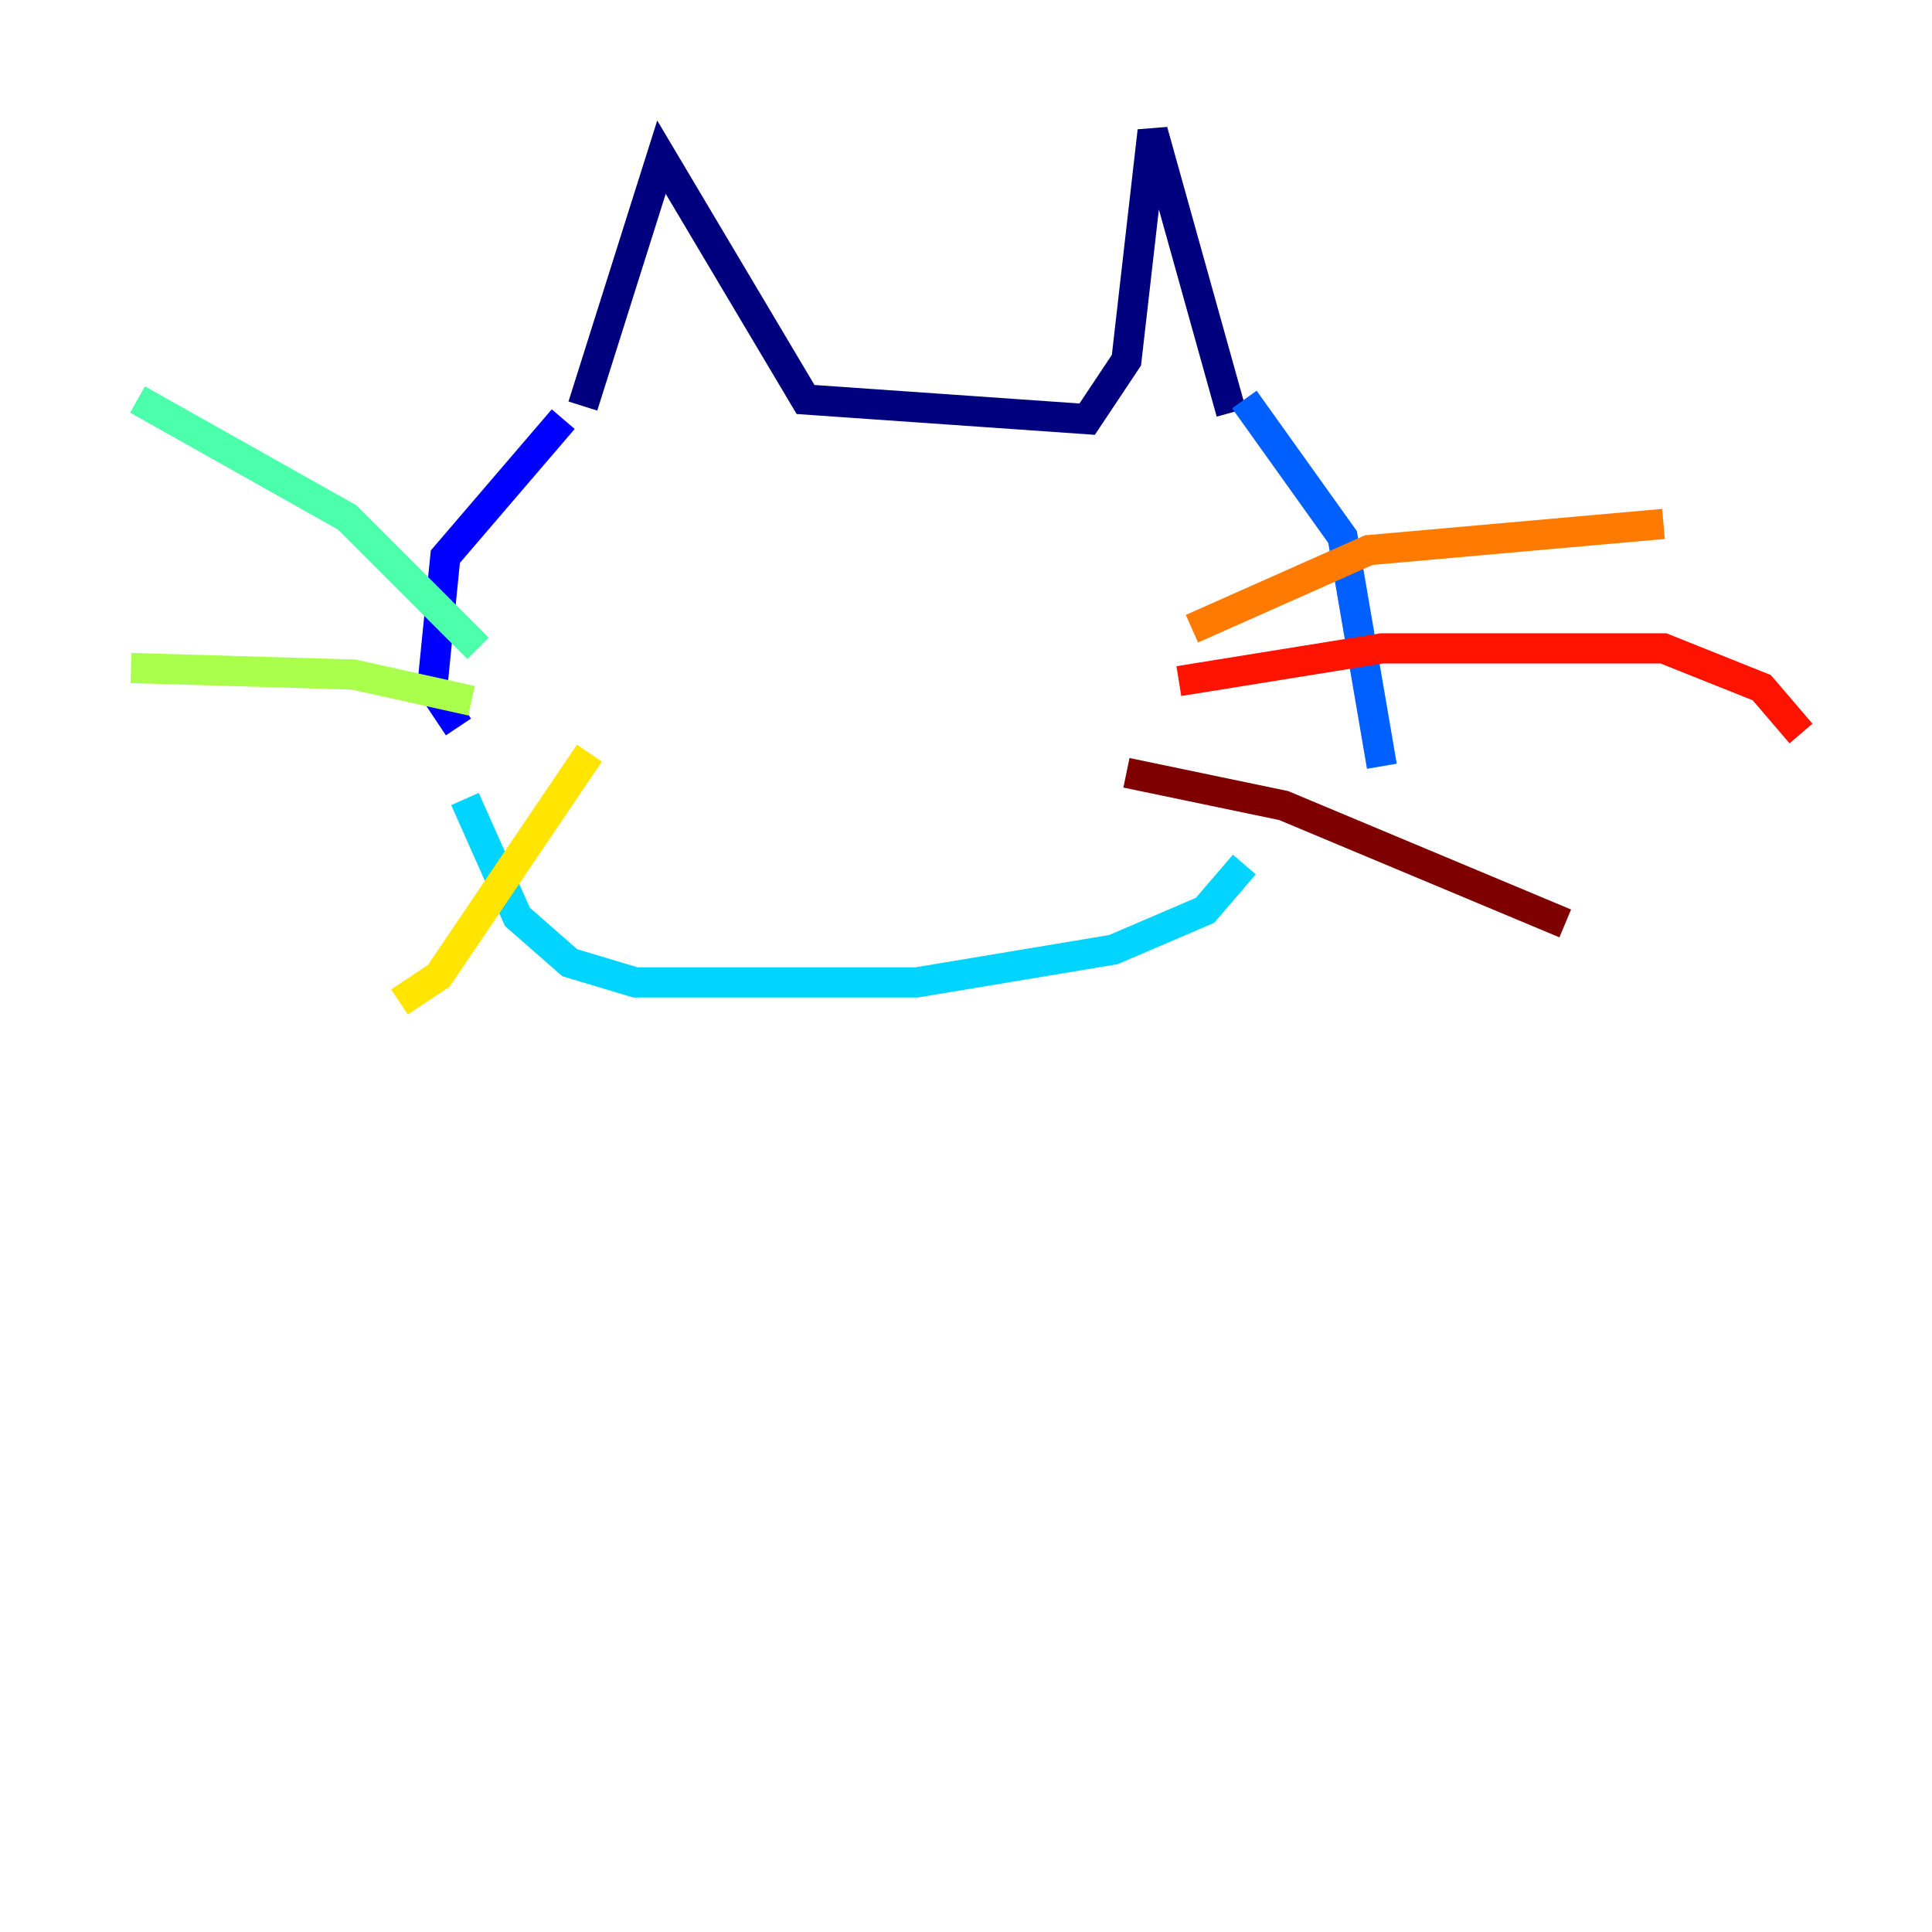 <?xml version="1.0" encoding="utf-8" ?>
<svg baseProfile="tiny" height="128" version="1.2" viewBox="0,0,128,128" width="128" xmlns="http://www.w3.org/2000/svg" xmlns:ev="http://www.w3.org/2001/xml-events" xmlns:xlink="http://www.w3.org/1999/xlink"><defs /><polyline fill="none" points="38.617,26.902 43.824,10.414 53.37,26.468 72.027,27.77 74.63,23.864 76.366,8.678 81.573,27.336" stroke="#00007f" stroke-width="2" /><polyline fill="none" points="37.315,27.77 29.505,36.881 28.637,45.559 30.373,48.163" stroke="#0000fe" stroke-width="2" /><polyline fill="none" points="82.441,26.468 88.949,35.58 91.552,50.766" stroke="#0060ff" stroke-width="2" /><polyline fill="none" points="30.807,52.936 34.278,60.746 37.749,63.783 42.088,65.085 60.746,65.085 73.763,62.915 79.837,60.312 82.441,57.275" stroke="#00d4ff" stroke-width="2" /><polyline fill="none" points="31.675,42.956 22.997,34.278 9.112,26.468" stroke="#4cffaa" stroke-width="2" /><polyline fill="none" points="31.241,46.427 23.43,44.691 8.678,44.258" stroke="#aaff4c" stroke-width="2" /><polyline fill="none" points="39.051,49.898 29.071,64.651 26.468,66.386" stroke="#ffe500" stroke-width="2" /><polyline fill="none" points="78.969,41.654 90.685,36.447 110.21,34.712" stroke="#ff7a00" stroke-width="2" /><polyline fill="none" points="78.102,45.125 91.552,42.956 110.21,42.956 116.719,45.559 119.322,48.597" stroke="#fe1200" stroke-width="2" /><polyline fill="none" points="74.63,51.2 85.044,53.37 103.702,61.18" stroke="#7f0000" stroke-width="2" /></svg>